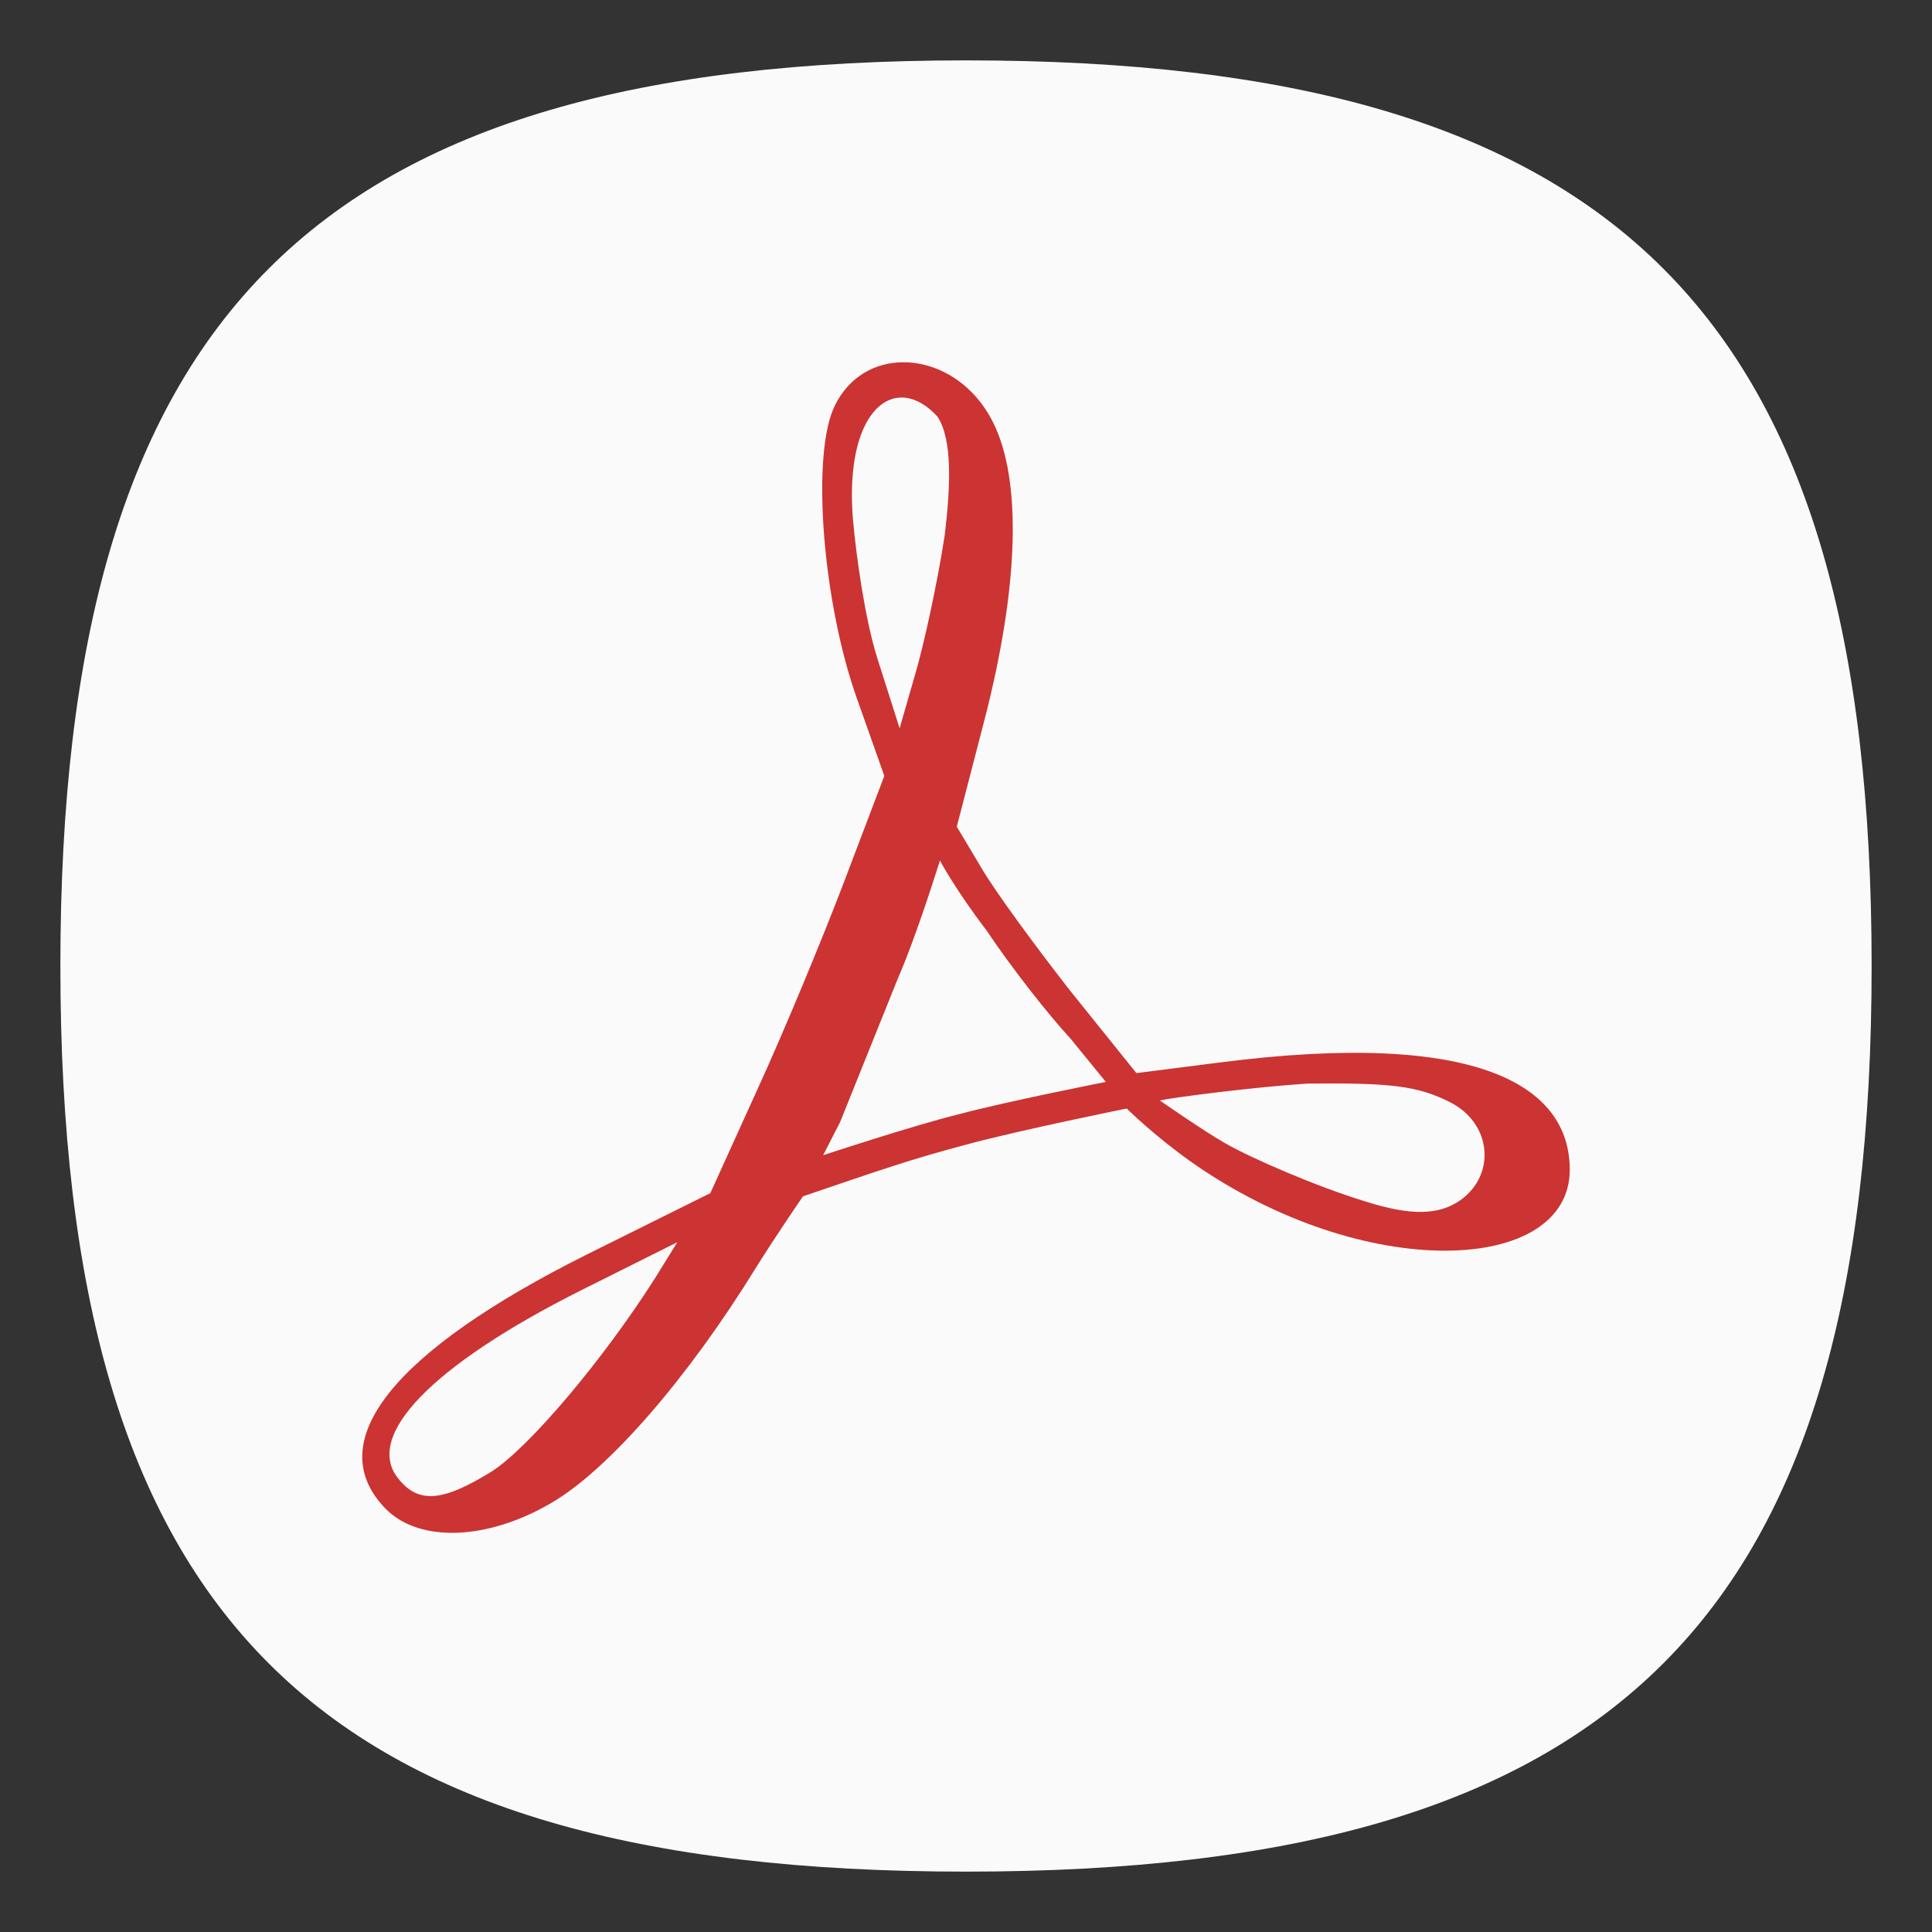 <?xml version="1.0" encoding="UTF-8" standalone="no"?>
<svg
   viewbox="0 0 200 200"
   version="1.1"
   id="svg4"
   sodipodi:docname="application-pdf.svg"
   width="64"
   height="64"
   inkscape:version="1.1.1 (3bf5ae0d25, 2021-09-20, custom)"
   xmlns:inkscape="http://www.inkscape.org/namespaces/inkscape"
   xmlns:sodipodi="http://sodipodi.sourceforge.net/DTD/sodipodi-0.dtd"
   xmlns="http://www.w3.org/2000/svg"
   xmlns:svg="http://www.w3.org/2000/svg">
  <rect width="100%" height="100%" fill="#333333" stroke="none"/>
  <defs
     id="defs8" />
  <sodipodi:namedview
     id="namedview6"
     pagecolor="#ffffff"
     bordercolor="#666666"
     borderopacity="1.0"
     inkscape:pageshadow="2"
     inkscape:pageopacity="0.0"
     inkscape:pagecheckerboard="0"
     showgrid="false"
     inkscape:zoom="6.53125"
     inkscape:cx="43.023923"
     inkscape:cy="32.995215"
     inkscape:window-width="1920"
     inkscape:window-height="996"
     inkscape:window-x="0"
     inkscape:window-y="0"
     inkscape:window-maximized="1"
     inkscape:current-layer="svg4"
     showguides="true" />
  <path
     d="M 2,32 C 2,10.4 10.4,2 32,2 53.6,2 62,10.4 62,32 62,53.6 53.6,62 32,62 10.4,62 2,53.6 2,32"
     id="path2"
     style="stroke-width:0.3;fill:#fafafa;fill-opacity:1;stroke:none" />
  <path
     id="path2697"
     class="st1"
     d="m 29.749,12.006 c -0.908,0.06 -1.742,0.579 -2.162,1.583 -0.694,1.708 -0.32,6.403 0.8,9.552 l 0.907,2.561 -1.307,3.442 c -0.72,1.894 -2.001,4.99 -2.882,6.911 l -1.574,3.469 -4.082,2.028 c -6.457,3.228 -8.858,6.244 -6.644,8.458 1.121,1.094 3.335,1.014 5.443,-0.214 1.894,-1.094 4.536,-4.136 6.804,-7.818 0.614,-0.987 1.547,-2.348 1.547,-2.348 2.668,-0.907 3.576,-1.227 5.39,-1.708 1.761,-0.48 5.336,-1.201 5.336,-1.201 0,0 0.88,0.88 2.161,1.787 C 45.196,42.511 52,42.218 52,38.749 52,36.001 49.038,34.081 40.367,35.201 l -2.722,0.347 -2.188,-2.721 c -1.147,-1.467 -2.481,-3.282 -2.935,-4.056 l -0.827,-1.387 0.934,-3.602 c 1.121,-4.376 1.227,-7.871 0.267,-9.792 -0.69,-1.381 -1.98,-2.061 -3.148,-1.983 z m 0.242,1.17 c 0.351,0.039 0.718,0.246 1.065,0.626 0.507,0.774 0.427,2.348 0.24,3.922 -0.24,1.574 -0.694,3.655 -0.988,4.642 l -0.507,1.761 -0.747,-2.348 c -0.4,-1.281 -0.694,-3.362 -0.8,-4.589 -0.22,-2.742 0.685,-4.132 1.737,-4.015 z m 1.144,15.327 c 0,0 0.507,0.961 1.548,2.322 0.8,1.201 2.055,2.802 2.775,3.575 l 1.174,1.44 c 0,0 -3.255,0.64 -4.856,1.067 -1.521,0.374 -4.509,1.361 -4.509,1.361 l 0.561,-1.094 1.921,-4.776 c 0.64,-1.467 1.387,-3.896 1.387,-3.896 z m 12.194,7.391 c 2.775,-0.027 3.629,0.08 4.696,0.613 1.387,0.694 1.548,2.402 0.347,3.255 -0.694,0.48 -1.601,0.534 -3.175,0.027 -1.574,-0.48 -3.736,-1.414 -4.616,-1.921 -0.667,-0.374 -2.161,-1.414 -2.161,-1.414 0.48,-0.107 3.202,-0.453 4.91,-0.56 z m -20.892,5.256 -0.694,1.121 c -1.734,2.748 -4.242,5.71 -5.47,6.483 -1.601,0.987 -2.401,1.067 -3.068,0.24 -1.174,-1.414 1.094,-3.762 6.03,-6.244 z"
     style="fill:#cc3333;stroke-width:0.267;fill-opacity:1" />
</svg>
